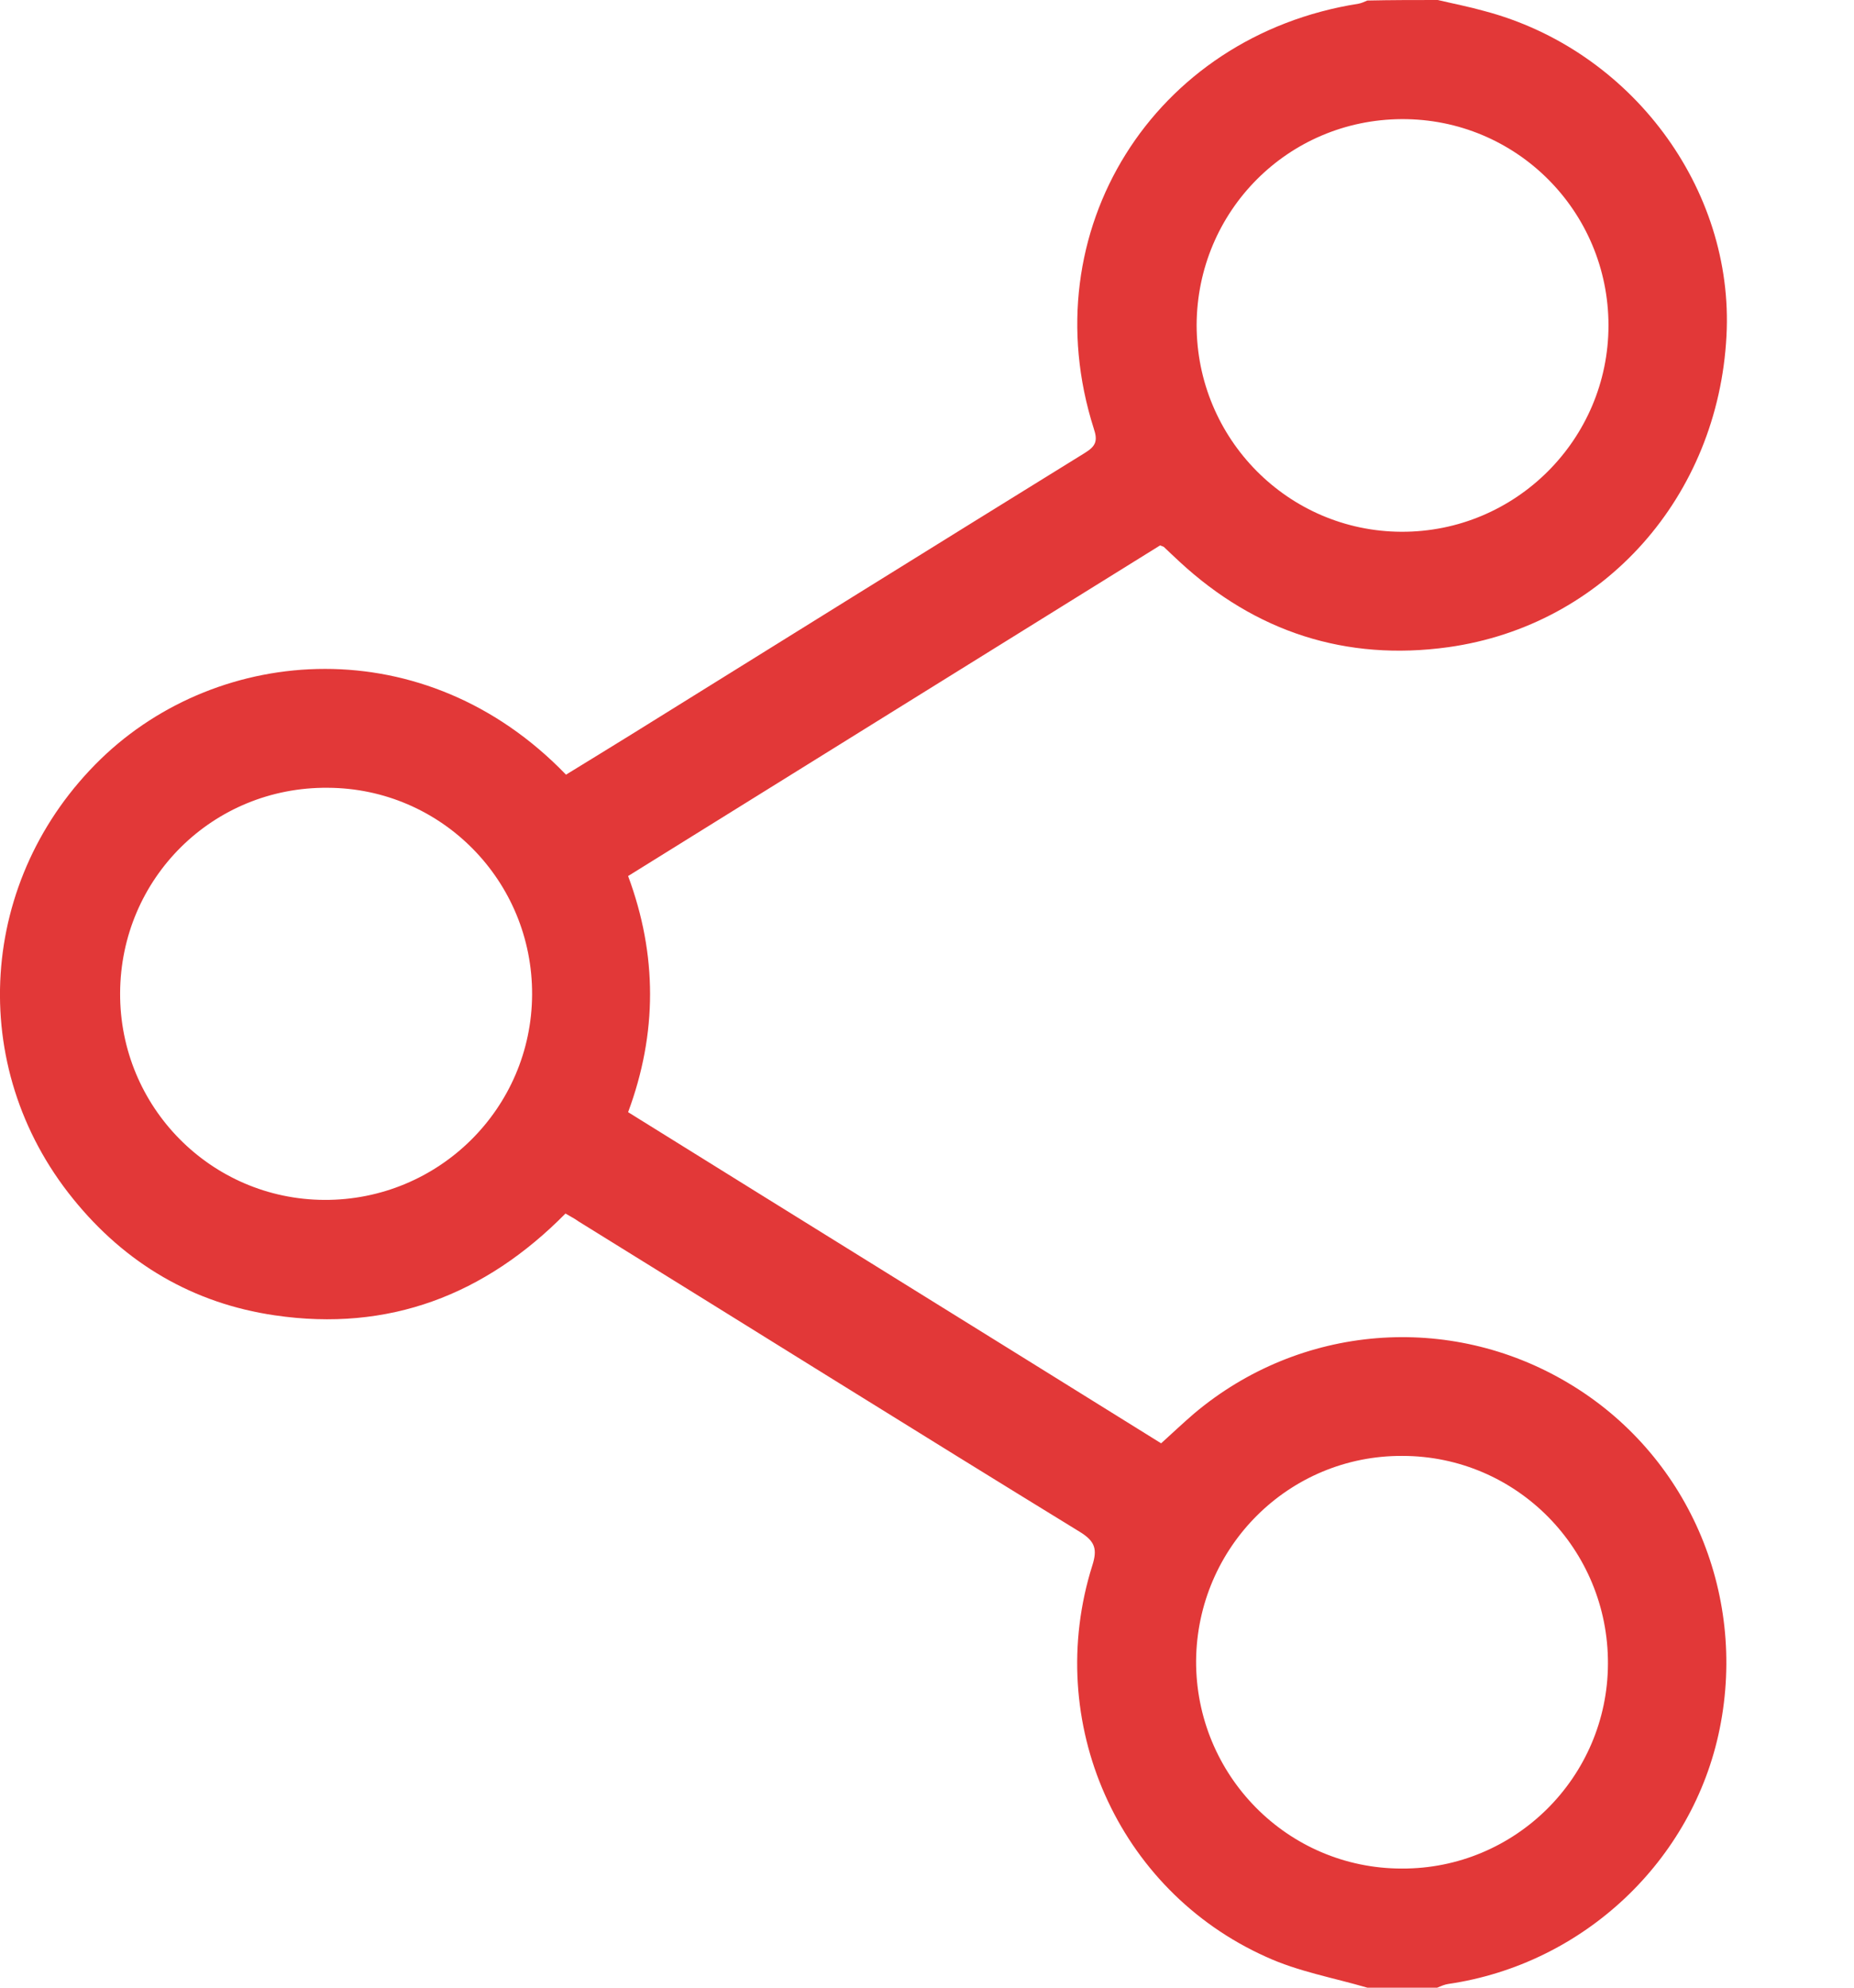 <svg width="14" height="15" viewBox="0 0 14 15" fill="none" xmlns="http://www.w3.org/2000/svg">
<path d="M10.857 0C10.976 0.028 11.094 0.051 11.208 0.083C12.316 0.375 13.097 1.423 13.037 2.535C12.974 3.745 12.115 4.719 10.936 4.884C10.164 4.991 9.481 4.77 8.906 4.238C8.866 4.202 8.827 4.163 8.788 4.127C8.784 4.124 8.78 4.124 8.76 4.116C7.428 4.944 6.087 5.775 4.743 6.611C4.964 7.206 4.964 7.798 4.743 8.393C6.087 9.229 7.424 10.056 8.768 10.892C8.851 10.817 8.93 10.742 9.016 10.668C9.817 9.993 10.944 9.903 11.839 10.435C12.738 10.967 13.195 12.012 12.986 13.045C12.785 14.042 11.957 14.823 10.936 14.972C10.909 14.976 10.881 14.988 10.853 15C10.676 15 10.502 15 10.325 15C10.069 14.925 9.801 14.878 9.56 14.767C8.437 14.263 7.877 12.993 8.248 11.815C8.287 11.693 8.271 11.633 8.157 11.562C6.891 10.786 5.63 9.997 4.368 9.217C4.341 9.197 4.309 9.181 4.27 9.158C3.663 9.773 2.934 10.053 2.074 9.926C1.459 9.836 0.947 9.536 0.552 9.047C-0.26 8.046 -0.165 6.627 0.761 5.728C1.656 4.861 3.209 4.742 4.274 5.846C4.435 5.748 4.601 5.645 4.767 5.543C5.91 4.833 7.049 4.124 8.192 3.418C8.275 3.367 8.291 3.327 8.259 3.233C7.786 1.746 8.709 0.272 10.258 0.028C10.282 0.024 10.305 0.012 10.325 0.004C10.506 0 10.684 0 10.857 0ZM10.585 14.101C11.441 14.105 12.139 13.411 12.142 12.556C12.146 11.693 11.453 10.987 10.589 10.987C9.734 10.983 9.04 11.673 9.032 12.532C9.028 13.396 9.722 14.101 10.585 14.101ZM9.036 2.452C9.036 3.311 9.726 4.009 10.581 4.013C11.445 4.017 12.146 3.315 12.146 2.456C12.146 1.593 11.449 0.895 10.585 0.899C9.726 0.903 9.04 1.593 9.036 2.452ZM0.907 7.494C0.903 8.353 1.593 9.051 2.449 9.055C3.312 9.059 4.014 8.365 4.018 7.506C4.022 6.647 3.332 5.949 2.476 5.945C1.609 5.937 0.911 6.627 0.907 7.494Z" fill="#E23838"/>
</svg>
